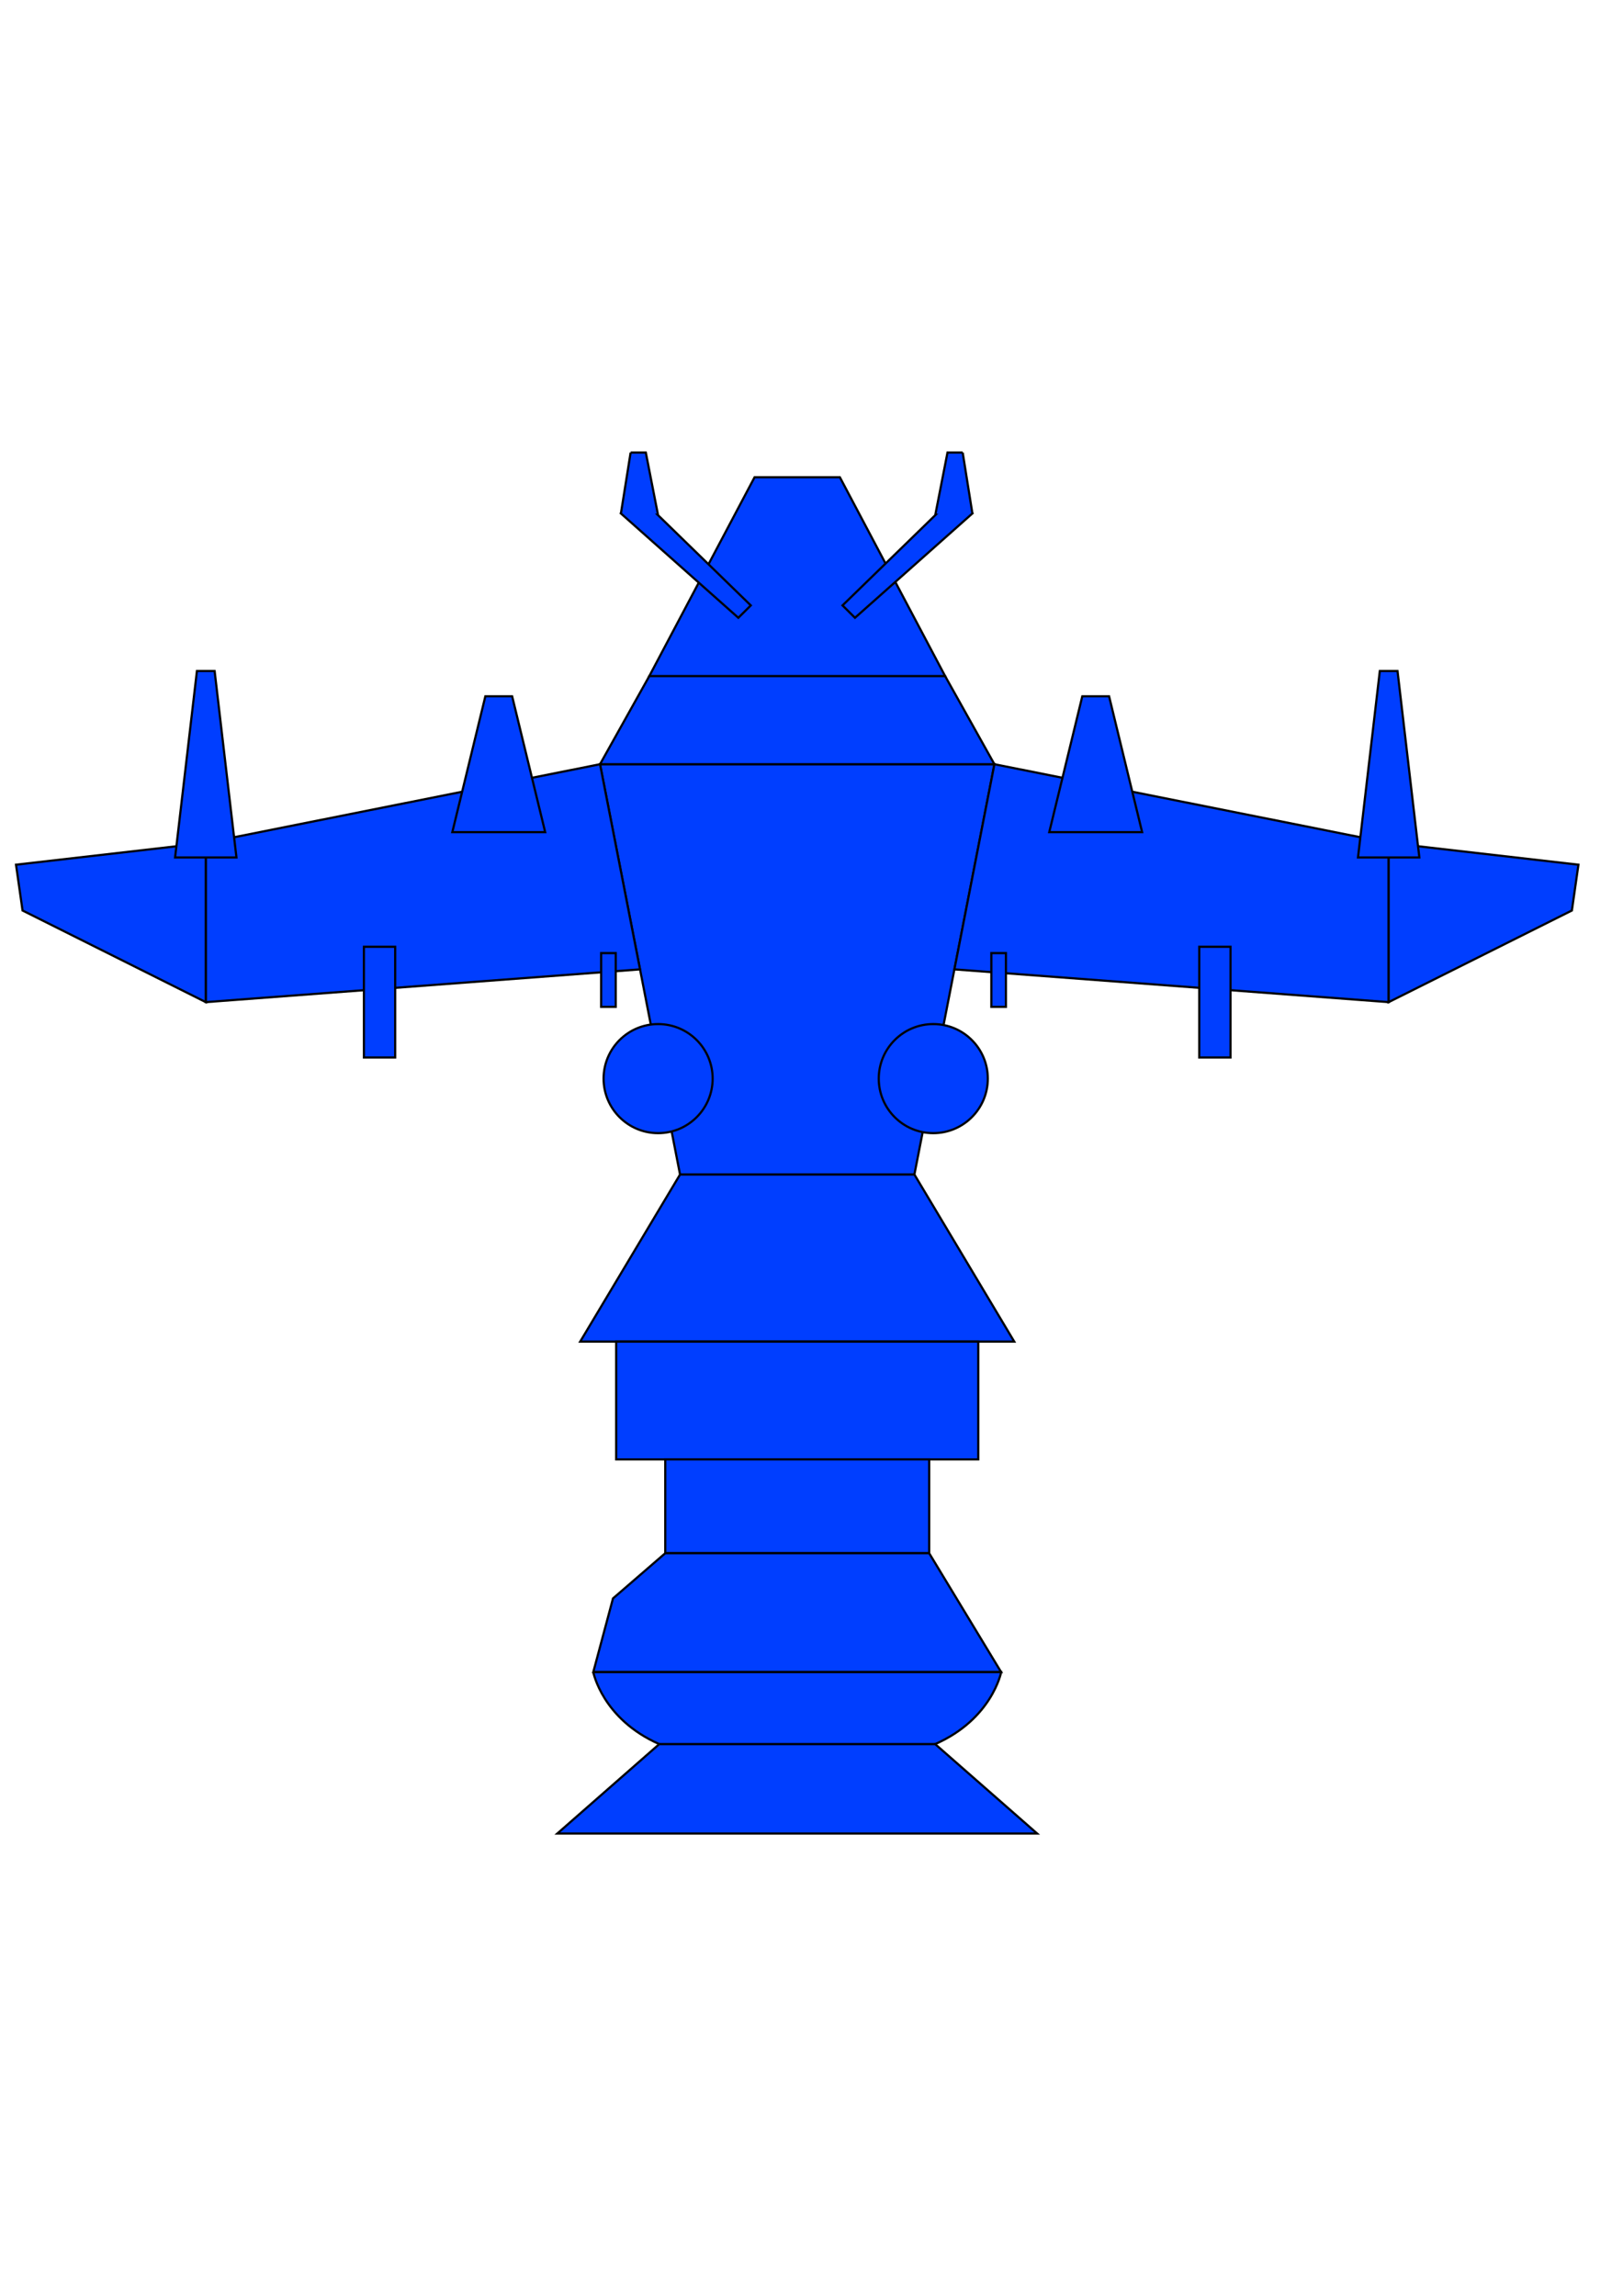 <?xml version="1.0" encoding="UTF-8" standalone="no"?>
<!-- Created with Inkscape (http://www.inkscape.org/) -->

<svg
   xmlns:dc="http://purl.org/dc/elements/1.1/"
   xmlns:cc="http://creativecommons.org/ns#"
   xmlns:rdf="http://www.w3.org/1999/02/22-rdf-syntax-ns#"
   xmlns:svg="http://www.w3.org/2000/svg"
   xmlns="http://www.w3.org/2000/svg"
   xmlns:sodipodi="http://sodipodi.sourceforge.net/DTD/sodipodi-0.dtd"
   xmlns:inkscape="http://www.inkscape.org/namespaces/inkscape"
   width="210mm"
   height="297mm"
   viewBox="0 0 744.094 1052.362"
   id="svg2"
   version="1.1"
   inkscape:version="0.91 r13725"
   sodipodi:docname="model_1.svg">
  <defs
     id="defs4" />
  <sodipodi:namedview
     id="base"
     pagecolor="#ffffff"
     bordercolor="#666666"
     borderopacity="1.0"
     inkscape:pageopacity="0.0"
     inkscape:pageshadow="2"
     inkscape:zoom="0.97524753"
     inkscape:cx="407.9619"
     inkscape:cy="538.70451"
     inkscape:document-units="px"
     inkscape:current-layer="layer1"
     showgrid="true"
     showguides="true"
     inkscape:window-width="1920"
     inkscape:window-height="1017"
     inkscape:window-x="-8"
     inkscape:window-y="32"
     inkscape:window-maximized="1"
     inkscape:snap-others="false"
     inkscape:snap-bbox="false"
     inkscape:object-paths="false"
     inkscape:snap-global="true"
     inkscape:snap-intersection-paths="false"
     inkscape:object-nodes="false"
     inkscape:snap-smooth-nodes="false"
     inkscape:snap-midpoints="false"
     inkscape:snap-object-midpoints="true"
     inkscape:snap-center="false"
     inkscape:snap-grids="false"
     inkscape:bbox-paths="true"
     inkscape:bbox-nodes="false"
     inkscape:guide-bbox="true"
     inkscape:snap-nodes="true"
     inkscape:snap-to-guides="false">
    <inkscape:grid
       type="xygrid"
       id="grid4147" />
  </sodipodi:namedview>
  <g
     inkscape:label="Calque 1"
     inkscape:groupmode="layer"
     id="layer1">
    <path
       style="opacity:1;fill:#003eff;fill-opacity:1;fill-rule:nonzero;stroke:#000000;stroke-width:1;stroke-linecap:round;stroke-linejoin:miter;stroke-miterlimit:4;stroke-dasharray:none;stroke-dashoffset:0;stroke-opacity:1"
       d="m 275.091,350.306 180.817,0 -36.684,188.074 -107.448,0 z"
       id="rect4136"
       inkscape:connector-curvature="0"
       sodipodi:nodetypes="ccccc" />
    <path
       style="opacity:1;fill:#003eff;fill-opacity:1;fill-rule:nonzero;stroke:#000000;stroke-width:1;stroke-linecap:round;stroke-linejoin:miter;stroke-miterlimit:4;stroke-dasharray:none;stroke-dashoffset:0;stroke-opacity:1"
       d="m 297.693,309.9 22.602,0 22.602,0 22.602,0 22.602,0 22.602,0 22.602,0 22.602,40.406 -180.817,0 z"
       id="rect4138"
       inkscape:connector-curvature="0"
       sodipodi:nodetypes="cccccccccc" />
    <path
       style="opacity:1;fill:#003eff;fill-opacity:1;fill-rule:nonzero;stroke:#000000;stroke-width:1;stroke-linecap:round;stroke-linejoin:miter;stroke-miterlimit:4;stroke-dasharray:none;stroke-dashoffset:0;stroke-opacity:1"
       d="m 345.943,218.762 19.557,0 19.557,0 48.249,91.138 -135.613,0 z"
       id="rect4140"
       inkscape:connector-curvature="0"
       sodipodi:nodetypes="cccccc" />
    <path
       style="opacity:1;fill:#003eff;fill-opacity:1;fill-rule:nonzero;stroke:#000000;stroke-width:1;stroke-linecap:round;stroke-linejoin:miter;stroke-miterlimit:4;stroke-dasharray:none;stroke-dashoffset:0;stroke-opacity:1"
       d="m 311.776,538.381 107.448,0 45.776,76.585 -199,0 z"
       id="rect4142"
       inkscape:connector-curvature="0"
       sodipodi:nodetypes="ccccc" />
    <path
       style="opacity:1;fill:#003eff;fill-opacity:1;fill-rule:nonzero;stroke:#000000;stroke-width:1;stroke-linecap:round;stroke-linejoin:miter;stroke-miterlimit:4;stroke-dasharray:none;stroke-dashoffset:0;stroke-opacity:1"
       d="M 94.34,386.362 275.091,350.306 293.434,444.343 94.34,459.362 Z"
       id="rect4816"
       inkscape:connector-curvature="0"
       sodipodi:nodetypes="ccccc" />
    <path
       style="opacity:1;fill:#003eff;fill-opacity:1;fill-rule:nonzero;stroke:#000000;stroke-width:1;stroke-linecap:round;stroke-linejoin:miter;stroke-miterlimit:4;stroke-dasharray:none;stroke-dashoffset:0;stroke-opacity:1"
       d="m 7.34,396.362 87,-10 0,73 -84,-42 z"
       id="rect4818"
       inkscape:connector-curvature="0"
       sodipodi:nodetypes="ccccc" />
    <path
       sodipodi:nodetypes="ccccc"
       inkscape:connector-curvature="0"
       id="path4822"
       d="m 636.66,386.362 -180.751,-36.056 -18.342,94.037 199.094,15.019 z"
       style="opacity:1;fill:#003eff;fill-opacity:1;fill-rule:nonzero;stroke:#000000;stroke-width:1;stroke-linecap:round;stroke-linejoin:miter;stroke-miterlimit:4;stroke-dasharray:none;stroke-dashoffset:0;stroke-opacity:1" />
    <path
       sodipodi:nodetypes="ccccc"
       inkscape:connector-curvature="0"
       id="path4824"
       d="m 723.66,396.362 -87,-10 0,73 84,-42 z"
       style="opacity:1;fill:#003eff;fill-opacity:1;fill-rule:nonzero;stroke:#000000;stroke-width:1;stroke-linecap:round;stroke-linejoin:miter;stroke-miterlimit:4;stroke-dasharray:none;stroke-dashoffset:0;stroke-opacity:1" />
    <path
       style="opacity:1;fill:#003eff;fill-opacity:1;fill-rule:nonzero;stroke:#000000;stroke-width:1;stroke-linecap:round;stroke-linejoin:miter;stroke-miterlimit:4;stroke-dasharray:none;stroke-dashoffset:0;stroke-opacity:1"
       d="m 282.5,614.966 166,0 0,54 -166,0 z"
       id="rect4826"
       inkscape:connector-curvature="0" />
    <path
       style="opacity:1;fill:#003eff;fill-opacity:1;fill-rule:nonzero;stroke:#000000;stroke-width:1;stroke-linecap:round;stroke-linejoin:miter;stroke-miterlimit:4;stroke-dasharray:none;stroke-dashoffset:0;stroke-opacity:1"
       d="m 305,668.966 121,0 0,43 -121,0 z"
       id="rect4837" />
    <path
       style="opacity:1;fill:#003eff;fill-opacity:1;fill-rule:nonzero;stroke:#000000;stroke-width:1;stroke-linecap:round;stroke-linejoin:miter;stroke-miterlimit:4;stroke-dasharray:none;stroke-dashoffset:0;stroke-opacity:1"
       d="m 305,711.966 121,0 33,54.5 -187,0 9.037,-33.775 z"
       id="rect4839"
       inkscape:connector-curvature="0"
       sodipodi:nodetypes="cccccc" />
    <path
       style="opacity:1;fill:#003eff;fill-opacity:1;fill-rule:nonzero;stroke:#000000;stroke-width:1;stroke-linecap:round;stroke-linejoin:miter;stroke-miterlimit:4;stroke-dasharray:none;stroke-dashoffset:0;stroke-opacity:1"
       d="m 272,766.466 187,0 c 0,0 -4.122,21.506 -30.25,33 -26.128,11.494 -100.372,11.494 -126.5,0 -26.128,-11.494 -30.25,-33 -30.25,-33 z"
       id="rect4841"
       inkscape:connector-curvature="0"
       sodipodi:nodetypes="cczzc" />
    <path
       style="opacity:1;fill:#003eff;fill-opacity:1;fill-rule:nonzero;stroke:#000000;stroke-width:1;stroke-linecap:round;stroke-linejoin:miter;stroke-miterlimit:4;stroke-dasharray:none;stroke-dashoffset:0;stroke-opacity:1"
       d="m 302.25,799.466 35.75,0 27.5,0 27.5,0 35.75,0 46.75,41 -220,0 z"
       id="rect4843"
       inkscape:connector-curvature="0"
       sodipodi:nodetypes="cccccccc" />
    <path
       style="opacity:1;fill:#003eff;fill-opacity:1;fill-rule:nonzero;stroke:#000000;stroke-width:1;stroke-linecap:round;stroke-linejoin:miter;stroke-miterlimit:4;stroke-dasharray:none;stroke-dashoffset:0;stroke-opacity:1"
       d="m 90.283,307.566 4.057,0 4.057,0 10.009,85.481 -28.133,0 z"
       id="rect4140-6"
       inkscape:connector-curvature="0"
       sodipodi:nodetypes="cccccc" />
    <path
       sodipodi:nodetypes="cccccc"
       inkscape:connector-curvature="0"
       id="path4864"
       d="m 632.603,307.566 4.057,0 4.057,0 10.009,85.481 -28.133,0 z"
       style="opacity:1;fill:#003eff;fill-opacity:1;fill-rule:nonzero;stroke:#000000;stroke-width:1;stroke-linecap:round;stroke-linejoin:miter;stroke-miterlimit:4;stroke-dasharray:none;stroke-dashoffset:0;stroke-opacity:1" />
    <path
       sodipodi:nodetypes="cccccc"
       inkscape:connector-curvature="0"
       id="path4866"
       d="m 222.52,319.167 6.141,0 6.141,0 15.149,62.279 -42.581,0 z"
       style="opacity:1;fill:#003eff;fill-opacity:1;fill-rule:nonzero;stroke:#000000;stroke-width:1;stroke-linecap:round;stroke-linejoin:miter;stroke-miterlimit:4;stroke-dasharray:none;stroke-dashoffset:0;stroke-opacity:1" />
    <path
       style="opacity:1;fill:#003eff;fill-opacity:1;fill-rule:nonzero;stroke:#000000;stroke-width:1;stroke-linecap:round;stroke-linejoin:miter;stroke-miterlimit:4;stroke-dasharray:none;stroke-dashoffset:0;stroke-opacity:1"
       d="m 496.198,319.167 6.141,0 6.141,0 15.149,62.279 -42.581,0 z"
       id="path4868"
       inkscape:connector-curvature="0"
       sodipodi:nodetypes="cccccc" />
    <path
       style="opacity:1;fill:#003eff;fill-opacity:1;fill-rule:nonzero;stroke:#000000;stroke-width:1;stroke-linecap:round;stroke-linejoin:miter;stroke-miterlimit:4;stroke-dasharray:none;stroke-dashoffset:0;stroke-opacity:1"
       d="m 289.121,207.432 -4.438,27.834 -0.055,0.057 53.871,47.861 5.711,-5.674 -42.643,-41.492 0.109,0.006 -5.592,-28.592 -6.965,0 z"
       id="rect4870"
       inkscape:connector-curvature="0" />
    <path
       id="path4877"
       d="m 441.36,207.432 4.438,27.834 0.055,0.057 -53.871,47.861 -5.711,-5.674 42.643,-41.492 -0.109,0.006 5.592,-28.592 6.965,0 z"
       style="opacity:1;fill:#003eff;fill-opacity:1;fill-rule:nonzero;stroke:#000000;stroke-width:1;stroke-linecap:round;stroke-linejoin:miter;stroke-miterlimit:4;stroke-dasharray:none;stroke-dashoffset:0;stroke-opacity:1"
       inkscape:connector-curvature="0" />
    <rect
       style="opacity:1;fill:#003eff;fill-opacity:1;fill-rule:nonzero;stroke:#000000;stroke-width:1;stroke-linecap:round;stroke-linejoin:miter;stroke-miterlimit:4;stroke-dasharray:none;stroke-dashoffset:0;stroke-opacity:1"
       id="rect4879"
       width="14.336"
       height="50.754"
       x="166.845"
       y="433.985" />
    <rect
       y="433.985"
       x="549.818"
       height="50.754"
       width="14.336"
       id="rect4881"
       style="opacity:1;fill:#003eff;fill-opacity:1;fill-rule:nonzero;stroke:#000000;stroke-width:1;stroke-linecap:round;stroke-linejoin:miter;stroke-miterlimit:4;stroke-dasharray:none;stroke-dashoffset:0;stroke-opacity:1" />
    <rect
       y="436.886"
       x="275.603"
       height="24.652"
       width="6.697"
       id="rect4883"
       style="opacity:1;fill:#003eff;fill-opacity:1;fill-rule:nonzero;stroke:#000000;stroke-width:1;stroke-linecap:round;stroke-linejoin:miter;stroke-miterlimit:4;stroke-dasharray:none;stroke-dashoffset:0;stroke-opacity:1" />
    <rect
       style="opacity:1;fill:#003eff;fill-opacity:1;fill-rule:nonzero;stroke:#000000;stroke-width:1;stroke-linecap:round;stroke-linejoin:miter;stroke-miterlimit:4;stroke-dasharray:none;stroke-dashoffset:0;stroke-opacity:1"
       id="rect4885"
       width="6.697"
       height="24.652"
       x="454.5"
       y="436.886" />
    <circle
       style="opacity:1;fill:#003eff;fill-opacity:1;fill-rule:nonzero;stroke:#000000;stroke-width:1;stroke-linecap:round;stroke-linejoin:miter;stroke-miterlimit:4;stroke-dasharray:none;stroke-dashoffset:0;stroke-opacity:1"
       id="path4175"
       cx="301.725"
       cy="494.419"
       r="25" />
    <ellipse
       r="25"
       cy="501.136"
       cx="310.075"
       id="ellipse4177"
       style="opacity:1;fill:#003eff;fill-opacity:1;fill-rule:nonzero;stroke:#000000;stroke-width:1;stroke-linecap:round;stroke-linejoin:miter;stroke-miterlimit:4;stroke-dasharray:none;stroke-dashoffset:0;stroke-opacity:1" />
    <circle
       r="25"
       cy="494.419"
       cx="427.879"
       id="circle4179"
       style="opacity:1;fill:#003eff;fill-opacity:1;fill-rule:nonzero;stroke:#000000;stroke-width:1;stroke-linecap:round;stroke-linejoin:miter;stroke-miterlimit:4;stroke-dasharray:none;stroke-dashoffset:0;stroke-opacity:1" />
  </g>
</svg>
